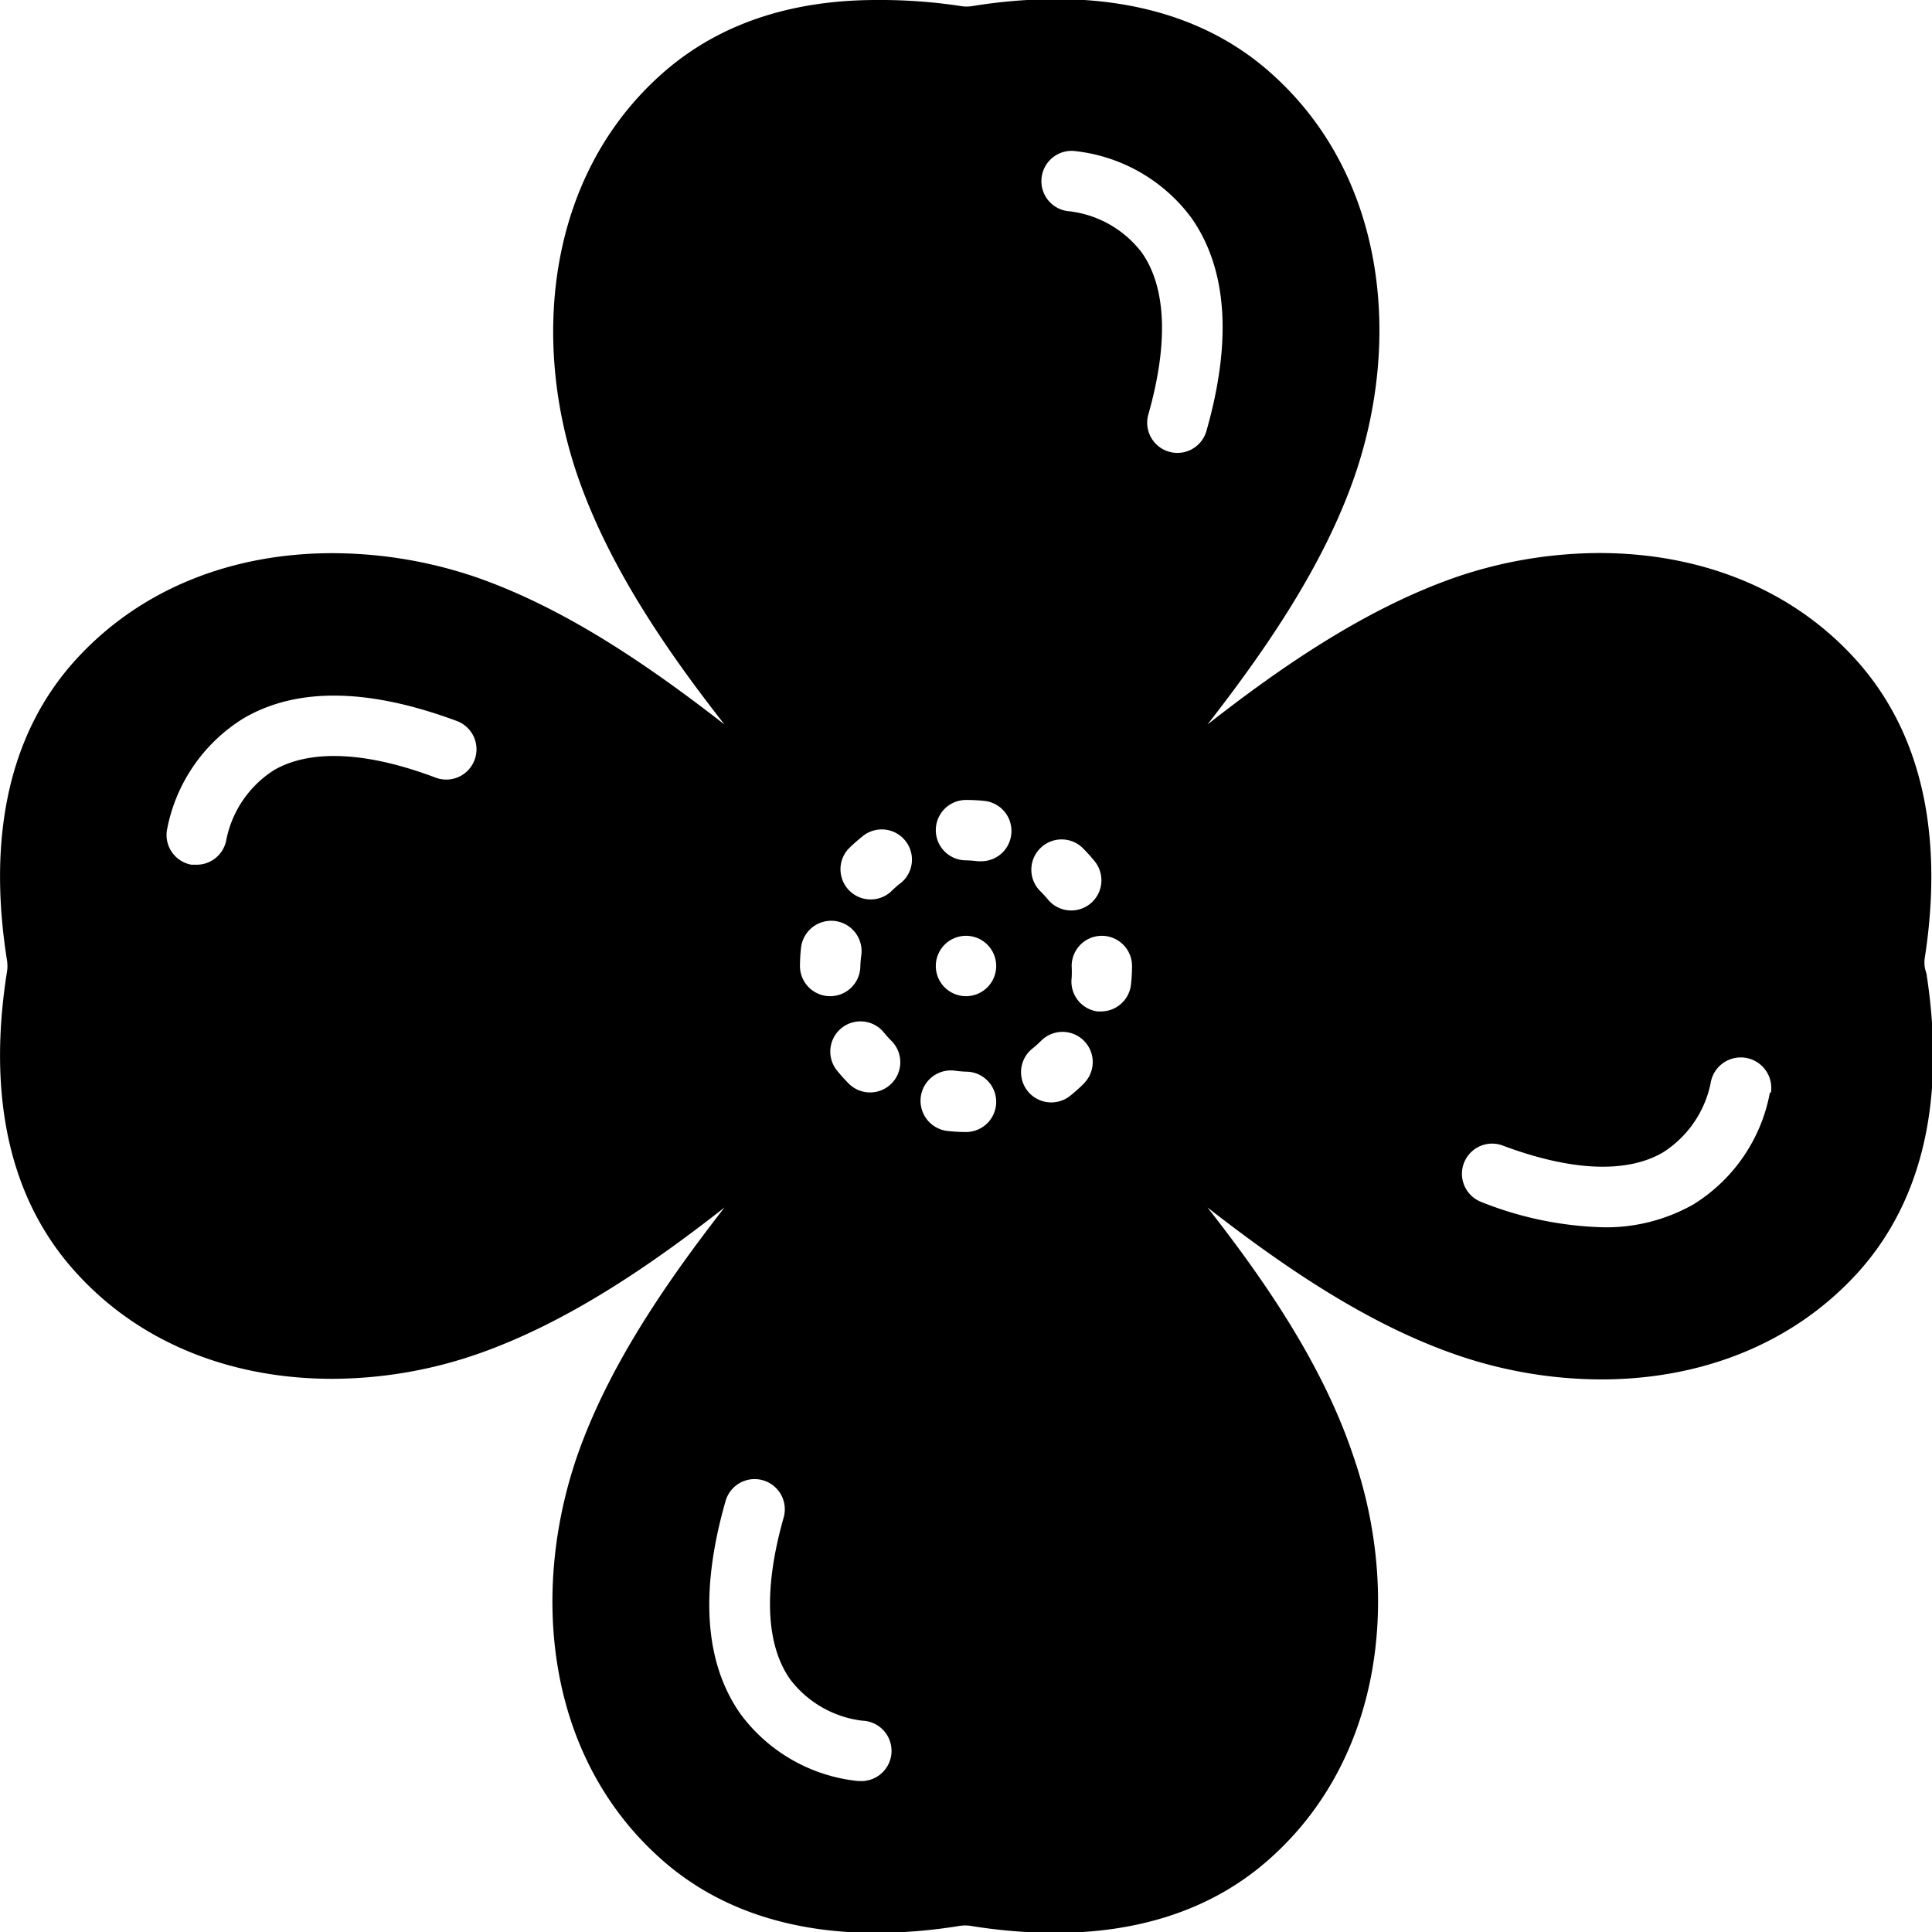 <svg xmlns="http://www.w3.org/2000/svg" data-name="Layer 1" viewBox="0 0 128 128" x="0px" y="0px"><title>98 Miscellaneous 23</title><path d="M127.51,64a2.32,2.32,0,0,1,0-.46c1.11-7.1.34-14.4-4.54-19.82-4.45-4.94-10.68-7.08-17-7.08a29.58,29.58,0,0,0-9.6,1.63C90.59,40.3,85.1,44,80,48c4-5.14,7.74-10.64,9.76-16.49,3.09-9,2.06-19.8-5.45-26.57-4-3.63-9.1-5-14.35-5a35.43,35.43,0,0,0-5.46.45,2.46,2.46,0,0,1-.92,0A35.43,35.43,0,0,0,58.08,0C52.82,0,47.75,1.36,43.73,5c-7.51,6.77-8.54,17.62-5.45,26.57C40.3,37.41,44,42.9,48,48c-5.14-4-10.64-7.74-16.49-9.77A29.59,29.59,0,0,0,22,36.65c-6.29,0-12.51,2.14-17,7.08C.1,49.14-.66,56.45.45,63.54a2.51,2.51,0,0,1,0,.92C-.66,71.55.1,78.86,5,84.27c4.45,4.94,10.68,7.08,17,7.08a29.58,29.58,0,0,0,9.6-1.63C37.41,87.7,42.9,84,48,80c-4,5.14-7.74,10.64-9.77,16.49-3.09,9-2.06,19.8,5.45,26.57,4,3.63,9.1,5,14.35,5a35.44,35.44,0,0,0,5.46-.45,2.51,2.51,0,0,1,.92,0,35.43,35.43,0,0,0,5.46.45c5.25,0,10.33-1.36,14.35-5,7.51-6.77,8.54-17.62,5.45-26.57C87.7,90.59,84,85.1,80,80c5.14,4,10.64,7.74,16.49,9.76a29.58,29.58,0,0,0,9.6,1.63c6.29,0,12.51-2.14,17-7.08,4.88-5.41,5.65-12.72,4.54-19.82A2.39,2.39,0,0,1,127.51,64ZM31.44,50.35a2,2,0,0,1-2.58,1.17C24.3,49.8,20.61,49.63,18.19,51A7.12,7.12,0,0,0,15,55.61a2,2,0,0,1-2,1.68l-.31,0A2,2,0,0,1,11.06,55a11.09,11.09,0,0,1,5.06-7.4c3.55-2.09,8.32-2,14.15.17A2,2,0,0,1,31.44,50.35ZM68.92,56.2a2,2,0,0,1,2.83,0,11.21,11.21,0,0,1,.82.92,2,2,0,0,1-3.12,2.5,7,7,0,0,0-.53-.58A2,2,0,0,1,68.92,56.2ZM53,64a11.15,11.15,0,0,1,.07-1.2,2,2,0,1,1,4,.43A7.2,7.2,0,0,0,57,64a2,2,0,0,1-4,0Zm4,54h-.13a11.09,11.09,0,0,1-7.8-4.43c-2.38-3.37-2.72-8.12-1-14.12a2,2,0,0,1,3.85,1.09c-1.34,4.71-1.19,8.42.43,10.72A7.07,7.07,0,0,0,57.13,114a2,2,0,0,1-.13,4Zm2.06-46.21a2,2,0,0,1-2.83,0,11.06,11.06,0,0,1-.82-.92,2,2,0,0,1,3.12-2.5,7,7,0,0,0,.52.58A2,2,0,0,1,59.06,71.79Zm.56-13.25a7.19,7.19,0,0,0-.59.53,2,2,0,0,1-2.83-2.82,11.19,11.19,0,0,1,.92-.82,2,2,0,1,1,2.5,3.12ZM64,75h0a11.13,11.13,0,0,1-1.22-.07,2,2,0,1,1,.44-4A7.18,7.18,0,0,0,64,71a2,2,0,0,1,0,4ZM62,64a2,2,0,1,1,2,2A2,2,0,0,1,62,64Zm5-8.73a2,2,0,0,1-2,1.79h-.22A7.2,7.2,0,0,0,64,57a2,2,0,0,1-2-2,2,2,0,0,1,2-2h0a11.07,11.07,0,0,1,1.19.06A2,2,0,0,1,67,55.27Zm4.82,16.51a11.14,11.14,0,0,1-.92.82,2,2,0,1,1-2.5-3.13,6.83,6.83,0,0,0,.58-.52,2,2,0,0,1,2.83,2.83ZM75,64a10.91,10.91,0,0,1-.07,1.23,2,2,0,0,1-2,1.78h-.23A2,2,0,0,1,71,64.78,7.17,7.17,0,0,0,71,64a2,2,0,0,1,2-2,2,2,0,0,1,2,2Zm4.93-35.45a2,2,0,0,1-3.85-1.09c1.34-4.71,1.19-8.42-.43-10.72A7.07,7.07,0,0,0,70.87,14,2,2,0,0,1,69,11.87,2,2,0,0,1,71.13,10a11.09,11.09,0,0,1,7.8,4.43C81.3,17.8,81.64,22.55,79.93,28.55Zm37.33,43.84a11.09,11.09,0,0,1-5.06,7.4,11.7,11.7,0,0,1-6,1.52,23.31,23.31,0,0,1-8.12-1.7,2,2,0,0,1,1.41-3.74c4.56,1.72,8.25,1.89,10.67.49a7.12,7.12,0,0,0,3.17-4.58,2,2,0,0,1,4,.6Z"></path></svg>